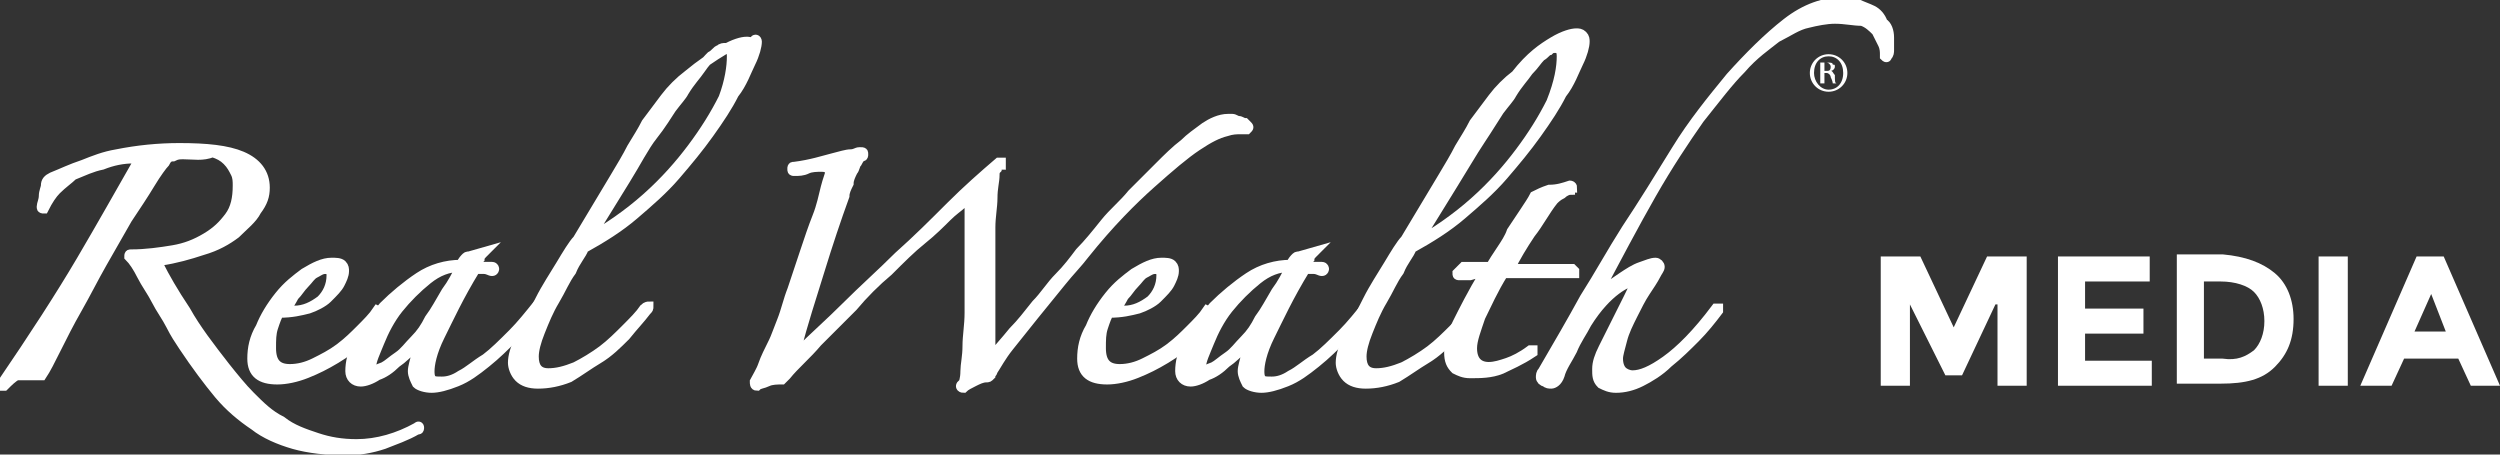 <?xml version="1.0" encoding="utf-8"?>
<!-- Generator: Adobe Illustrator 19.2.1, SVG Export Plug-In . SVG Version: 6.00 Build 0)  -->
<svg version="1.1" id="Layer_1" xmlns="http://www.w3.org/2000/svg" xmlns:xlink="http://www.w3.org/1999/xlink" x="0px" y="0px"
	 viewBox="0 0 119.9 21.8" style="enable-background:new 0 0 119.9 21.8;" xml:space="preserve">
<rect x="0" y="0" width="119.9" height="21.8" fill="#333333" stroke="none"/>
<style type="text/css">
	.st0{fill:#FFFFFF;}
	.st1{fill:#FFFFFF;stroke:#FFFFFF;stroke-width:0.478;stroke-miterlimit:10;}
</style>
<g>
	<g>
		<g>
			<path class="st0" d="M87.7,2.6c0.5,0,0.9,0.4,0.9,0.9c0,0.5-0.4,0.9-0.9,0.9c-0.5,0-0.9-0.4-0.9-0.9C86.8,3,87.2,2.6,87.7,2.6
				L87.7,2.6z M87.7,2.7c-0.4,0-0.7,0.3-0.7,0.8c0,0.4,0.3,0.8,0.7,0.8c0.4,0,0.7-0.3,0.7-0.8C88.4,3,88.1,2.7,87.7,2.7L87.7,2.7
				L87.7,2.7z M87.5,4h-0.2V3c0.1,0,0.2,0,0.3,0c0.2,0,0.3,0,0.3,0.1C88,3.1,88,3.1,88,3.2c0,0.1-0.1,0.2-0.2,0.2v0
				c0.1,0,0.1,0.1,0.2,0.2C88,3.9,88,4,88.1,4h-0.2c0,0,0-0.1-0.1-0.3c0-0.1-0.1-0.2-0.2-0.2h-0.1V4L87.5,4z M87.5,3.4h0.1
				c0.1,0,0.2,0,0.2-0.2c0-0.1-0.1-0.2-0.2-0.2c-0.1,0-0.1,0-0.1,0V3.4z"/>
		</g>
		<g>
			<path class="st1" d="M2.1,10C2.1,10,2,10,2.1,10C2,10,2,10,2,9.9c0-0.1,0.1-0.3,0.1-0.5c0-0.2,0.1-0.4,0.1-0.5
				c0-0.2,0.1-0.3,0.3-0.4C3,8.3,3.4,8.1,4,7.9C4.5,7.7,5,7.5,5.6,7.4c1-0.2,2-0.3,3-0.3c1.3,0,2.3,0.1,3,0.4
				c0.7,0.3,1.1,0.8,1.1,1.5c0,0.4-0.1,0.7-0.4,1.1c-0.2,0.4-0.6,0.7-1,1.1c-0.4,0.3-0.9,0.6-1.6,0.8c-0.6,0.2-1.3,0.4-2,0.5
				c-0.1,0-0.2,0.1-0.1,0.2c0.3,0.6,0.7,1.3,1.3,2.2c0.5,0.9,1.2,1.8,1.9,2.7c0.4,0.5,0.8,1,1.2,1.4c0.5,0.5,0.9,0.9,1.5,1.2
				c0.5,0.4,1.1,0.6,1.7,0.8c0.6,0.2,1.2,0.3,1.9,0.3c1,0,2-0.3,2.9-0.8c0.1-0.1,0.1,0,0.1,0c0,0.1,0,0.1-0.1,0.1
				c-0.5,0.3-1.1,0.5-1.6,0.7c-0.6,0.2-1.2,0.3-1.8,0.3c-0.9,0-1.8-0.1-2.5-0.3c-0.7-0.2-1.4-0.5-1.9-0.9c-0.6-0.4-1.2-0.9-1.7-1.5
				c-0.5-0.6-1.1-1.4-1.7-2.3c-0.2-0.3-0.4-0.6-0.6-1c-0.2-0.4-0.5-0.8-0.7-1.2c-0.2-0.4-0.5-0.8-0.7-1.2c-0.2-0.4-0.4-0.7-0.6-0.9
				c0-0.1,0-0.1,0.1-0.1c0.7,0,1.4-0.1,2-0.2c0.6-0.1,1.1-0.3,1.6-0.6c0.5-0.3,0.8-0.6,1.1-1c0.3-0.4,0.4-0.9,0.4-1.5
				c0-0.2,0-0.4-0.1-0.6c-0.1-0.2-0.2-0.4-0.4-0.6c-0.2-0.2-0.4-0.3-0.7-0.4C9.7,7.5,9.3,7.4,8.8,7.4c-0.2,0-0.3,0-0.5,0.1
				c-0.2,0-0.3,0.1-0.4,0.3C7.8,7.9,7.5,8.3,7.2,8.8c-0.3,0.5-0.7,1.1-1.1,1.7c-0.4,0.7-0.8,1.4-1.2,2.1c-0.4,0.7-0.8,1.5-1.2,2.2
				c-0.4,0.7-0.7,1.3-1,1.9c-0.3,0.6-0.5,1-0.7,1.3c0,0,0,0-0.1,0c-0.1,0-0.2,0-0.2,0c-0.1,0-0.2,0-0.2,0c-0.1,0-0.2,0-0.3,0
				c-0.1,0-0.2,0-0.4,0c-0.2,0.1-0.4,0.3-0.6,0.5c0,0-0.1,0-0.1,0c0,0,0,0,0-0.1c1.5-2.2,2.8-4.2,3.8-5.9s1.9-3.3,2.7-4.7
				c0-0.1,0.1-0.2,0-0.2c0,0-0.1,0-0.2,0c-0.5,0-1,0.1-1.5,0.3C4.4,8,4,8.2,3.5,8.4C3.3,8.6,3,8.8,2.7,9.1C2.5,9.3,2.3,9.6,2.1,10z"
				/>
			<path class="st1" d="M18.4,15.1c-0.3,0.3-0.6,0.7-1,1.1c-0.4,0.4-0.8,0.7-1.3,1c-0.5,0.3-0.9,0.5-1.4,0.7c-0.5,0.2-1,0.3-1.4,0.3
				c-0.8,0-1.2-0.3-1.2-1c0-0.5,0.1-1,0.4-1.5c0.2-0.5,0.5-1,0.9-1.5c0.4-0.5,0.8-0.8,1.2-1.1c0.5-0.3,0.9-0.5,1.3-0.5
				c0.2,0,0.4,0,0.5,0.1c0.1,0.1,0.1,0.2,0.1,0.3c0,0.2-0.1,0.4-0.2,0.6c-0.1,0.2-0.3,0.4-0.6,0.7c-0.2,0.2-0.6,0.4-0.9,0.5
				c-0.4,0.1-0.8,0.2-1.4,0.2c-0.1,0.1-0.2,0.4-0.3,0.7c-0.1,0.3-0.1,0.6-0.1,1c0,0.7,0.3,1,0.9,1c0.4,0,0.8-0.1,1.2-0.3
				c0.4-0.2,0.8-0.4,1.2-0.7c0.4-0.3,0.7-0.6,1-0.9c0.3-0.3,0.6-0.6,0.8-0.9C18.3,15,18.3,15,18.4,15.1C18.4,15,18.4,15.1,18.4,15.1
				z M15.9,13.2c0-0.2-0.1-0.3-0.3-0.3c-0.2,0-0.3,0.1-0.5,0.2c-0.2,0.1-0.3,0.3-0.5,0.5c-0.2,0.2-0.3,0.4-0.5,0.6
				c-0.1,0.2-0.3,0.5-0.4,0.7c0,0,0.1,0,0.2,0c0.1,0,0.1,0,0.2,0c0.5,0,0.9-0.2,1.3-0.5C15.7,14.1,15.9,13.7,15.9,13.2z"/>
			<path class="st1" d="M25.9,14.7c-0.4,0.5-0.8,0.9-1.2,1.4c-0.5,0.5-0.9,0.9-1.4,1.3c-0.5,0.4-0.9,0.7-1.4,0.9
				c-0.5,0.2-0.9,0.3-1.2,0.3c-0.3,0-0.6-0.1-0.7-0.2c-0.1-0.2-0.2-0.4-0.2-0.6c0-0.2,0.1-0.5,0.2-0.9c0.1-0.4,0.3-0.8,0.6-1.2
				c-0.2,0.3-0.5,0.6-0.7,0.9c-0.3,0.3-0.6,0.6-0.9,0.8c-0.3,0.3-0.6,0.5-0.9,0.6c-0.3,0.2-0.6,0.3-0.8,0.3c-0.3,0-0.5-0.2-0.5-0.5
				c0-0.4,0.1-0.9,0.4-1.4c0.3-0.6,0.7-1.1,1.2-1.7c0.5-0.5,1.1-1,1.7-1.4c0.6-0.4,1.3-0.6,2-0.6c0.1-0.2,0.2-0.3,0.2-0.3
				c0.1-0.1,0.1-0.1,0.2-0.1l0.7-0.2l0,0c-0.1,0.1-0.2,0.2-0.2,0.3c-0.1,0.1-0.2,0.2-0.2,0.4c0.1,0,0.2,0,0.4,0c0.2,0,0.3,0,0.4,0
				c0.1,0,0.1,0.1,0.1,0.1c0,0,0,0.1-0.1,0.1c-0.1,0-0.2-0.1-0.4-0.1c-0.2,0-0.3,0-0.4,0c-0.8,1.3-1.3,2.4-1.7,3.2
				c-0.4,0.8-0.5,1.4-0.5,1.7c0,0.1,0,0.3,0.1,0.4c0.1,0.1,0.2,0.1,0.5,0.1c0.3,0,0.6-0.1,0.9-0.3c0.4-0.2,0.7-0.5,1.2-0.8
				c0.4-0.3,0.8-0.7,1.3-1.2c0.4-0.4,0.8-0.9,1.2-1.4c0,0,0.1-0.1,0.1,0C25.9,14.6,25.9,14.6,25.9,14.7z M22.1,12.8
				c-0.6,0-1.1,0.2-1.6,0.6c-0.5,0.4-1,0.9-1.4,1.4c-0.4,0.5-0.7,1.1-0.9,1.6c-0.2,0.5-0.4,0.9-0.4,1.2c0,0.1,0,0.2,0.1,0.2
				c0.1,0,0.2-0.1,0.5-0.2c0.2-0.1,0.4-0.3,0.7-0.5c0.3-0.2,0.5-0.5,0.8-0.8c0.3-0.3,0.5-0.6,0.7-1c0.3-0.4,0.5-0.8,0.8-1.3
				C21.7,13.6,21.9,13.2,22.1,12.8L22.1,12.8z"/>
			<path class="st1" d="M36.3,2c0,0.2-0.1,0.6-0.3,1c-0.2,0.4-0.4,1-0.8,1.5c-0.3,0.6-0.7,1.2-1.2,1.9c-0.5,0.7-1,1.3-1.6,2
				c-0.6,0.7-1.3,1.3-2,1.9c-0.7,0.6-1.5,1.1-2.4,1.6c-0.1,0.3-0.4,0.6-0.6,1.1c-0.3,0.4-0.5,0.9-0.8,1.4c-0.3,0.5-0.5,1-0.7,1.5
				c-0.2,0.5-0.3,0.9-0.3,1.2c0,0.5,0.2,0.8,0.7,0.8c0.4,0,0.8-0.1,1.3-0.3c0.4-0.2,0.9-0.5,1.3-0.8c0.4-0.3,0.8-0.7,1.1-1
				c0.4-0.4,0.7-0.7,0.9-1c0.1-0.1,0.2-0.1,0.2-0.1c0,0.1,0,0.1-0.1,0.2c-0.3,0.4-0.6,0.7-1,1.2c-0.4,0.4-0.8,0.8-1.3,1.1
				c-0.5,0.3-0.9,0.6-1.4,0.9c-0.5,0.2-1,0.3-1.5,0.3c-0.4,0-0.7-0.1-0.9-0.3c-0.2-0.2-0.3-0.5-0.3-0.7c0-0.3,0.1-0.7,0.4-1.3
				c0.3-0.5,0.6-1.1,0.9-1.7c0.3-0.6,0.7-1.2,1-1.7c0.3-0.5,0.6-1,0.8-1.2c0.3-0.5,0.6-1,0.9-1.5c0.3-0.5,0.6-1,0.9-1.5
				c0.3-0.5,0.6-1,0.8-1.4c0.3-0.5,0.5-0.8,0.7-1.2c0.3-0.4,0.6-0.8,0.9-1.2c0.3-0.4,0.7-0.8,1.1-1.1c0.6-0.5,1.2-0.9,1.7-1.2
				c0.5-0.3,0.9-0.4,1.1-0.4c0.1,0,0.2,0,0.3,0.1C36.2,1.8,36.3,1.9,36.3,2z M35.1,2.7c0-0.3-0.1-0.4-0.3-0.4c-0.1,0-0.2,0-0.3,0.1
				c-0.1,0-0.2,0.2-0.4,0.3C34,2.8,33.8,3,33.6,3.3c-0.2,0.3-0.5,0.6-0.8,1.1c-0.1,0.2-0.3,0.4-0.6,0.8C32,5.5,31.7,6,31.3,6.5
				S30.5,7.8,30,8.6c-0.5,0.8-1.1,1.8-1.8,2.9c1-0.6,1.9-1.2,2.8-2c0.9-0.8,1.6-1.6,2.2-2.4c0.6-0.8,1.1-1.6,1.5-2.4
				C35,3.9,35.1,3.2,35.1,2.7z"/>
			<path class="st1" d="M59.8,6c0.1,0.1,0.1,0.1,0,0.2c0,0-0.1,0-0.2,0c0,0-0.1,0-0.1,0c-0.2,0-0.4,0-0.7,0.1
				C58.4,6.4,58,6.6,57.4,7c-0.6,0.4-1.3,1-2.2,1.8c-0.9,0.8-2,1.9-3.2,3.4c-0.3,0.4-0.7,0.8-1.1,1.3c-0.4,0.5-0.9,1.1-1.3,1.6
				c-0.4,0.5-0.8,1-1.2,1.5c-0.4,0.5-0.6,0.9-0.8,1.2c0,0.1-0.1,0.1-0.1,0.2c-0.1,0.1-0.1,0.1-0.2,0.1c-0.2,0-0.4,0.1-0.6,0.2
				c-0.2,0.1-0.4,0.2-0.5,0.3c-0.1,0-0.2-0.1,0-0.2c0,0,0.1-0.2,0.1-0.6c0-0.3,0.1-0.7,0.1-1.2c0-0.5,0.1-1,0.1-1.6
				c0-0.6,0-1.2,0-1.8c0-0.6,0-1.2,0-1.7c0-0.6,0-1,0-1.5c0-0.2-0.1-0.3-0.2-0.3c0,0-0.1,0-0.2,0.1c-0.1,0.1-0.4,0.3-0.7,0.6
				c-0.3,0.3-0.7,0.7-1.2,1.1c-0.5,0.4-1,0.9-1.6,1.5c-0.6,0.5-1.2,1.1-1.7,1.7c-0.6,0.6-1.1,1.1-1.7,1.7c-0.5,0.6-1.1,1.1-1.5,1.6
				c0,0-0.1,0.1-0.1,0.1c0,0-0.1,0.1-0.1,0.1c-0.2,0-0.5,0-0.7,0.1c-0.2,0.1-0.4,0.1-0.5,0.2c-0.1,0-0.1-0.1-0.1-0.2
				c0.1-0.2,0.3-0.5,0.4-0.8c0.1-0.3,0.3-0.7,0.5-1.1c0.1-0.2,0.2-0.5,0.4-1c0.2-0.5,0.3-1,0.5-1.5c0.2-0.6,0.4-1.2,0.6-1.8
				c0.2-0.6,0.4-1.2,0.6-1.7c0.2-0.5,0.3-1,0.4-1.4c0.1-0.4,0.2-0.6,0.2-0.7c0-0.2-0.1-0.3-0.4-0.3c-0.2,0-0.5,0-0.7,0.1
				c-0.2,0.1-0.4,0.1-0.6,0.1c-0.1,0-0.1,0-0.1-0.1c0-0.1,0-0.1,0.1-0.1c0.8-0.1,1.4-0.3,1.8-0.4c0.4-0.1,0.7-0.2,0.9-0.2
				c0.2,0,0.3-0.1,0.4-0.1c0.1,0,0.1,0,0.1,0c0.1,0,0.1,0,0.1,0.1c0,0.1,0,0.1-0.1,0.1c0,0-0.1,0.1-0.2,0.3
				c-0.1,0.1-0.1,0.3-0.2,0.4c-0.1,0.2-0.2,0.4-0.2,0.6c-0.1,0.2-0.2,0.4-0.2,0.6c-0.4,1.1-0.8,2.3-1.2,3.6
				c-0.4,1.3-0.8,2.5-1.1,3.7c0,0.2-0.1,0.3,0,0.3c0,0,0.1,0,0.1-0.1c0.7-0.7,1.5-1.4,2.3-2.2c0.8-0.8,1.7-1.6,2.5-2.4
				c0.9-0.8,1.7-1.6,2.5-2.4c0.8-0.8,1.6-1.5,2.3-2.1c0,0,0.1,0,0.1,0c0,0,0,0.1,0,0.1c-0.1,0-0.2,0.1-0.2,0.2
				c-0.1,0.1-0.1,0.2-0.1,0.3c0,0.3-0.1,0.6-0.1,1.1c0,0.4-0.1,0.9-0.1,1.4c0,0.5,0,1,0,1.5c0,0.5,0,1,0,1.5c0,0.8,0,1.4,0,1.9
				c0,0.5,0,0.9,0,1.2c0,0.1,0,0.2,0,0.2c0,0,0.1,0,0.1-0.1c0.3-0.4,0.6-0.7,1-1.2c0.4-0.4,0.7-0.8,1.1-1.3c0.4-0.4,0.7-0.9,1.1-1.3
				c0.4-0.4,0.7-0.8,1-1.2c0.4-0.4,0.8-0.9,1.2-1.4c0.4-0.5,0.9-0.9,1.3-1.4c0.5-0.5,0.9-0.9,1.3-1.3c0.4-0.4,0.8-0.8,1.2-1.1
				c0.3-0.3,0.6-0.5,1-0.8c0.3-0.2,0.7-0.4,1.1-0.4c0,0,0.1,0,0.2,0c0.1,0,0.2,0.1,0.3,0.1c0.1,0,0.2,0.1,0.3,0.1
				C59.8,6,59.8,6,59.8,6z"/>
			<path class="st1" d="M58.2,15.1c-0.3,0.3-0.6,0.7-1,1.1c-0.4,0.4-0.8,0.7-1.3,1c-0.5,0.3-0.9,0.5-1.4,0.7c-0.5,0.2-1,0.3-1.4,0.3
				c-0.8,0-1.2-0.3-1.2-1c0-0.5,0.1-1,0.4-1.5c0.2-0.5,0.5-1,0.9-1.5c0.4-0.5,0.8-0.8,1.2-1.1c0.5-0.3,0.9-0.5,1.3-0.5
				c0.2,0,0.4,0,0.5,0.1c0.1,0.1,0.1,0.2,0.1,0.3c0,0.2-0.1,0.4-0.2,0.6c-0.1,0.2-0.3,0.4-0.6,0.7c-0.2,0.2-0.6,0.4-0.9,0.5
				c-0.4,0.1-0.8,0.2-1.4,0.2c-0.1,0.1-0.2,0.4-0.3,0.7c-0.1,0.3-0.1,0.6-0.1,1c0,0.7,0.3,1,0.9,1c0.4,0,0.8-0.1,1.2-0.3
				c0.4-0.2,0.8-0.4,1.2-0.7c0.4-0.3,0.7-0.6,1-0.9c0.3-0.3,0.6-0.6,0.8-0.9C58.1,15,58.1,15,58.2,15.1C58.2,15,58.2,15.1,58.2,15.1
				z M55.7,13.2c0-0.2-0.1-0.3-0.3-0.3c-0.2,0-0.3,0.1-0.5,0.2c-0.2,0.1-0.3,0.3-0.5,0.5c-0.2,0.2-0.3,0.4-0.5,0.6
				c-0.1,0.2-0.3,0.5-0.4,0.7c0,0,0.1,0,0.2,0c0.1,0,0.1,0,0.2,0c0.5,0,0.9-0.2,1.3-0.5C55.5,14.1,55.7,13.7,55.7,13.2z"/>
			<path class="st1" d="M65.7,14.7c-0.4,0.5-0.8,0.9-1.2,1.4c-0.5,0.5-0.9,0.9-1.4,1.3c-0.5,0.4-0.9,0.7-1.4,0.9
				c-0.5,0.2-0.9,0.3-1.2,0.3c-0.3,0-0.6-0.1-0.7-0.2c-0.1-0.2-0.2-0.4-0.2-0.6c0-0.2,0.1-0.5,0.2-0.9c0.1-0.4,0.3-0.8,0.6-1.2
				c-0.2,0.3-0.5,0.6-0.7,0.9c-0.3,0.3-0.6,0.6-0.9,0.8c-0.3,0.3-0.6,0.5-0.9,0.6c-0.3,0.2-0.6,0.3-0.8,0.3c-0.3,0-0.5-0.2-0.5-0.5
				c0-0.4,0.1-0.9,0.4-1.4c0.3-0.6,0.7-1.1,1.2-1.7c0.5-0.5,1.1-1,1.7-1.4c0.6-0.4,1.3-0.6,2-0.6c0.1-0.2,0.2-0.3,0.2-0.3
				c0.1-0.1,0.1-0.1,0.2-0.1l0.7-0.2l0,0c-0.1,0.1-0.2,0.2-0.2,0.3c-0.1,0.1-0.2,0.2-0.2,0.4c0.1,0,0.2,0,0.4,0c0.2,0,0.3,0,0.4,0
				c0.1,0,0.1,0.1,0.1,0.1c0,0,0,0.1-0.1,0.1c-0.1,0-0.2-0.1-0.4-0.1c-0.2,0-0.3,0-0.4,0c-0.8,1.3-1.3,2.4-1.7,3.2
				c-0.4,0.8-0.5,1.4-0.5,1.7c0,0.1,0,0.3,0.1,0.4c0.1,0.1,0.2,0.1,0.5,0.1c0.3,0,0.6-0.1,0.9-0.3c0.4-0.2,0.7-0.5,1.2-0.8
				c0.4-0.3,0.8-0.7,1.3-1.2c0.4-0.4,0.8-0.9,1.2-1.4c0,0,0.1-0.1,0.1,0C65.7,14.6,65.7,14.6,65.7,14.7z M61.9,12.8
				c-0.6,0-1.1,0.2-1.6,0.6c-0.5,0.4-1,0.9-1.4,1.4c-0.4,0.5-0.7,1.1-0.9,1.6c-0.2,0.5-0.4,0.9-0.4,1.2c0,0.1,0,0.2,0.1,0.2
				c0.1,0,0.2-0.1,0.5-0.2c0.2-0.1,0.4-0.3,0.7-0.5c0.3-0.2,0.5-0.5,0.8-0.8c0.3-0.3,0.5-0.6,0.7-1c0.3-0.4,0.5-0.8,0.8-1.3
				C61.5,13.6,61.7,13.2,61.9,12.8L61.9,12.8z"/>
			<path class="st1" d="M76,2c0,0.2-0.1,0.6-0.3,1c-0.2,0.4-0.4,1-0.8,1.5c-0.3,0.6-0.7,1.2-1.2,1.9c-0.5,0.7-1,1.3-1.6,2
				c-0.6,0.7-1.3,1.3-2,1.9c-0.7,0.6-1.5,1.1-2.4,1.6c-0.1,0.3-0.4,0.6-0.6,1.1c-0.3,0.4-0.5,0.9-0.8,1.4c-0.3,0.5-0.5,1-0.7,1.5
				c-0.2,0.5-0.3,0.9-0.3,1.2c0,0.5,0.2,0.8,0.7,0.8c0.4,0,0.8-0.1,1.3-0.3c0.4-0.2,0.9-0.5,1.3-0.8c0.4-0.3,0.8-0.7,1.1-1
				c0.4-0.4,0.7-0.7,0.9-1c0.1-0.1,0.2-0.1,0.2-0.1c0,0.1,0,0.1-0.1,0.2c-0.3,0.4-0.6,0.7-1,1.2c-0.4,0.4-0.8,0.8-1.3,1.1
				c-0.5,0.3-0.9,0.6-1.4,0.9c-0.5,0.2-1,0.3-1.5,0.3c-0.4,0-0.7-0.1-0.9-0.3c-0.2-0.2-0.3-0.5-0.3-0.7c0-0.3,0.1-0.7,0.4-1.3
				c0.3-0.5,0.6-1.1,0.9-1.7c0.3-0.6,0.7-1.2,1-1.7c0.3-0.5,0.6-1,0.8-1.2c0.3-0.5,0.6-1,0.9-1.5c0.3-0.5,0.6-1,0.9-1.5
				c0.3-0.5,0.6-1,0.8-1.4c0.3-0.5,0.5-0.8,0.7-1.2c0.3-0.4,0.6-0.8,0.9-1.2c0.3-0.4,0.7-0.8,1.1-1.1C73.4,2.7,74,2.3,74.5,2
				c0.5-0.3,0.9-0.4,1.1-0.4c0.1,0,0.2,0,0.3,0.1C76,1.8,76,1.9,76,2z M74.9,2.7c0-0.3-0.1-0.4-0.3-0.4c-0.1,0-0.2,0-0.3,0.1
				c-0.1,0-0.2,0.2-0.4,0.3c-0.2,0.2-0.3,0.4-0.6,0.7c-0.2,0.3-0.5,0.6-0.8,1.1c-0.1,0.2-0.3,0.4-0.6,0.8c-0.2,0.3-0.5,0.8-0.9,1.4
				c-0.4,0.6-0.8,1.3-1.3,2.1c-0.5,0.8-1.1,1.8-1.8,2.9c1-0.6,1.9-1.2,2.8-2c0.9-0.8,1.6-1.6,2.2-2.4c0.6-0.8,1.1-1.6,1.5-2.4
				C74.8,3.9,74.9,3.2,74.9,2.7z"/>
			<path class="st1" d="M75.3,9.1c-0.1,0-0.3,0.1-0.4,0.2c-0.2,0.1-0.3,0.2-0.4,0.3c-0.4,0.5-0.7,1.1-1.1,1.6
				c-0.4,0.6-0.7,1.1-1,1.7h3c0,0,0.1,0.1,0.1,0.1c0,0,0,0.1,0,0.1c-0.1,0-0.3,0-0.6,0c-0.3,0-0.5,0-0.9,0c-0.3,0-0.6,0-1,0
				c-0.3,0-0.6,0-0.9,0c-0.5,0.8-0.8,1.5-1.1,2.1c-0.2,0.6-0.4,1.1-0.4,1.5c0,0.6,0.3,0.9,0.8,0.9c0.3,0,0.6-0.1,0.9-0.2
				c0.3-0.1,0.7-0.3,1.1-0.6c0,0,0.1,0,0.1,0c0,0.1,0,0.1,0,0.1c-0.6,0.4-1.1,0.6-1.5,0.8c-0.5,0.2-1,0.2-1.5,0.2
				c-0.3,0-0.5-0.1-0.7-0.2c-0.2-0.2-0.3-0.4-0.3-0.8c0-0.3,0.1-0.8,0.4-1.4c0.3-0.6,0.7-1.4,1.3-2.4c-0.2,0-0.4,0-0.7,0.1
				c-0.3,0-0.5,0-0.5,0c-0.1,0-0.1,0-0.1-0.1c0.1-0.1,0.2-0.2,0.3-0.3l1.3,0c0.1-0.2,0.3-0.5,0.5-0.8c0.2-0.3,0.4-0.6,0.5-0.9
				c0.2-0.3,0.4-0.6,0.6-0.9c0.2-0.3,0.4-0.6,0.5-0.8c0.2-0.1,0.4-0.2,0.7-0.3C74.7,9.1,75,9,75.3,8.9c0,0,0.1,0,0.1,0.1
				C75.4,9,75.3,9,75.3,9.1z"/>
			<path class="st1" d="M90.6,1.8c0,0.3,0,0.5,0,0.6c0,0.1,0,0.2-0.1,0.3c0,0,0,0.1-0.1,0c0,0,0-0.1,0-0.1c0-0.1,0-0.3-0.1-0.5
				c-0.1-0.2-0.2-0.4-0.3-0.6c-0.2-0.2-0.4-0.4-0.7-0.5C88.9,1,88.5,0.9,88,0.9c-0.4,0-0.9,0.1-1.3,0.2c-0.5,0.1-0.9,0.4-1.5,0.7
				c-0.5,0.4-1.1,0.8-1.7,1.5c-0.6,0.6-1.2,1.4-2,2.4c-0.7,1-1.5,2.2-2.3,3.6c-0.8,1.4-1.7,3.1-2.7,5c0.1-0.1,0.3-0.2,0.5-0.4
				c0.2-0.2,0.5-0.4,0.8-0.6c0.3-0.2,0.6-0.4,0.9-0.5c0.3-0.1,0.5-0.2,0.7-0.2c0.1,0,0.2,0.1,0.2,0.2c0,0.1-0.1,0.2-0.2,0.4
				c-0.1,0.2-0.3,0.5-0.5,0.8c-0.2,0.3-0.4,0.7-0.6,1.1c-0.2,0.4-0.4,0.8-0.5,1.2c-0.1,0.4-0.2,0.7-0.2,0.9c0,0.3,0.1,0.5,0.2,0.6
				c0.1,0.1,0.3,0.2,0.5,0.2c0.4,0,0.9-0.2,1.6-0.7c0.7-0.5,1.5-1.3,2.4-2.5c0,0,0.1,0,0.1,0c0,0,0,0,0,0.1
				c-0.3,0.4-0.7,0.9-1.1,1.3c-0.4,0.4-0.8,0.8-1.3,1.2c-0.4,0.4-0.9,0.7-1.3,0.9c-0.4,0.2-0.8,0.3-1.2,0.3c-0.3,0-0.5-0.1-0.7-0.2
				c-0.2-0.2-0.2-0.4-0.2-0.7c0-0.3,0.1-0.6,0.3-1c0.2-0.4,0.4-0.8,0.6-1.2c0.2-0.4,0.4-0.8,0.6-1.2c0.2-0.4,0.3-0.6,0.3-0.7
				c0-0.1,0-0.1-0.1-0.1c-0.1,0-0.4,0.1-0.8,0.4c-0.4,0.3-0.9,0.8-1.4,1.6c-0.2,0.4-0.5,0.8-0.7,1.3c-0.2,0.4-0.5,0.8-0.6,1.2
				c-0.1,0.3-0.3,0.4-0.4,0.4c-0.1,0-0.2,0-0.3-0.1c-0.1,0-0.2-0.1-0.2-0.2c0-0.1,0-0.2,0.1-0.3c0.7-1.2,1.4-2.4,2-3.5
				c0.7-1.1,1.3-2.2,2-3.3c0.8-1.2,1.6-2.5,2.4-3.8c0.8-1.3,1.7-2.4,2.6-3.5c0.9-1,1.8-1.9,2.7-2.6c0.9-0.7,1.8-1,2.7-1
				c0.2,0,0.5,0,0.7,0.1c0.2,0.1,0.5,0.2,0.7,0.3c0.2,0.1,0.4,0.3,0.5,0.6C90.5,1.2,90.6,1.5,90.6,1.8z"/>
		</g>
	</g>
	<g>
		<path class="st0" d="M95.7,14.6L94.1,18h-0.8l-1.7-3.4v3.9h-1.4v-6.2h1.9l1.6,3.4l1.6-3.4h1.9v6.2h-1.4V14.6z"/>
		<path class="st0" d="M103.1,12.3v1.2H100v1.3h2.8V16H100v1.3h3.2v1.2h-4.5v-6.2H103.1z"/>
		<path class="st0" d="M109.1,13.1c0.6,0.5,0.9,1.3,0.9,2.2c0,1-0.3,1.7-0.9,2.3c-0.6,0.6-1.4,0.8-2.6,0.8h-2.1v-6.2h2.2
			C107.7,12.3,108.5,12.6,109.1,13.1z M108.1,16.8c0.3-0.3,0.5-0.8,0.5-1.4c0-0.6-0.2-1.1-0.5-1.4c-0.3-0.3-0.9-0.5-1.6-0.5h-0.8
			v3.7h0.9C107.3,17.3,107.7,17.1,108.1,16.8z"/>
		<path class="st0" d="M111.2,12.3h1.4v6.2h-1.4V12.3z"/>
		<path class="st0" d="M118.5,18.5l-0.6-1.3h-2.6l-0.6,1.3h-1.5l2.7-6.2h1.3l2.7,6.2H118.5z M116.6,14.1l-0.8,1.8h1.5L116.6,14.1z"
			/>
	</g>
</g>
</svg>

